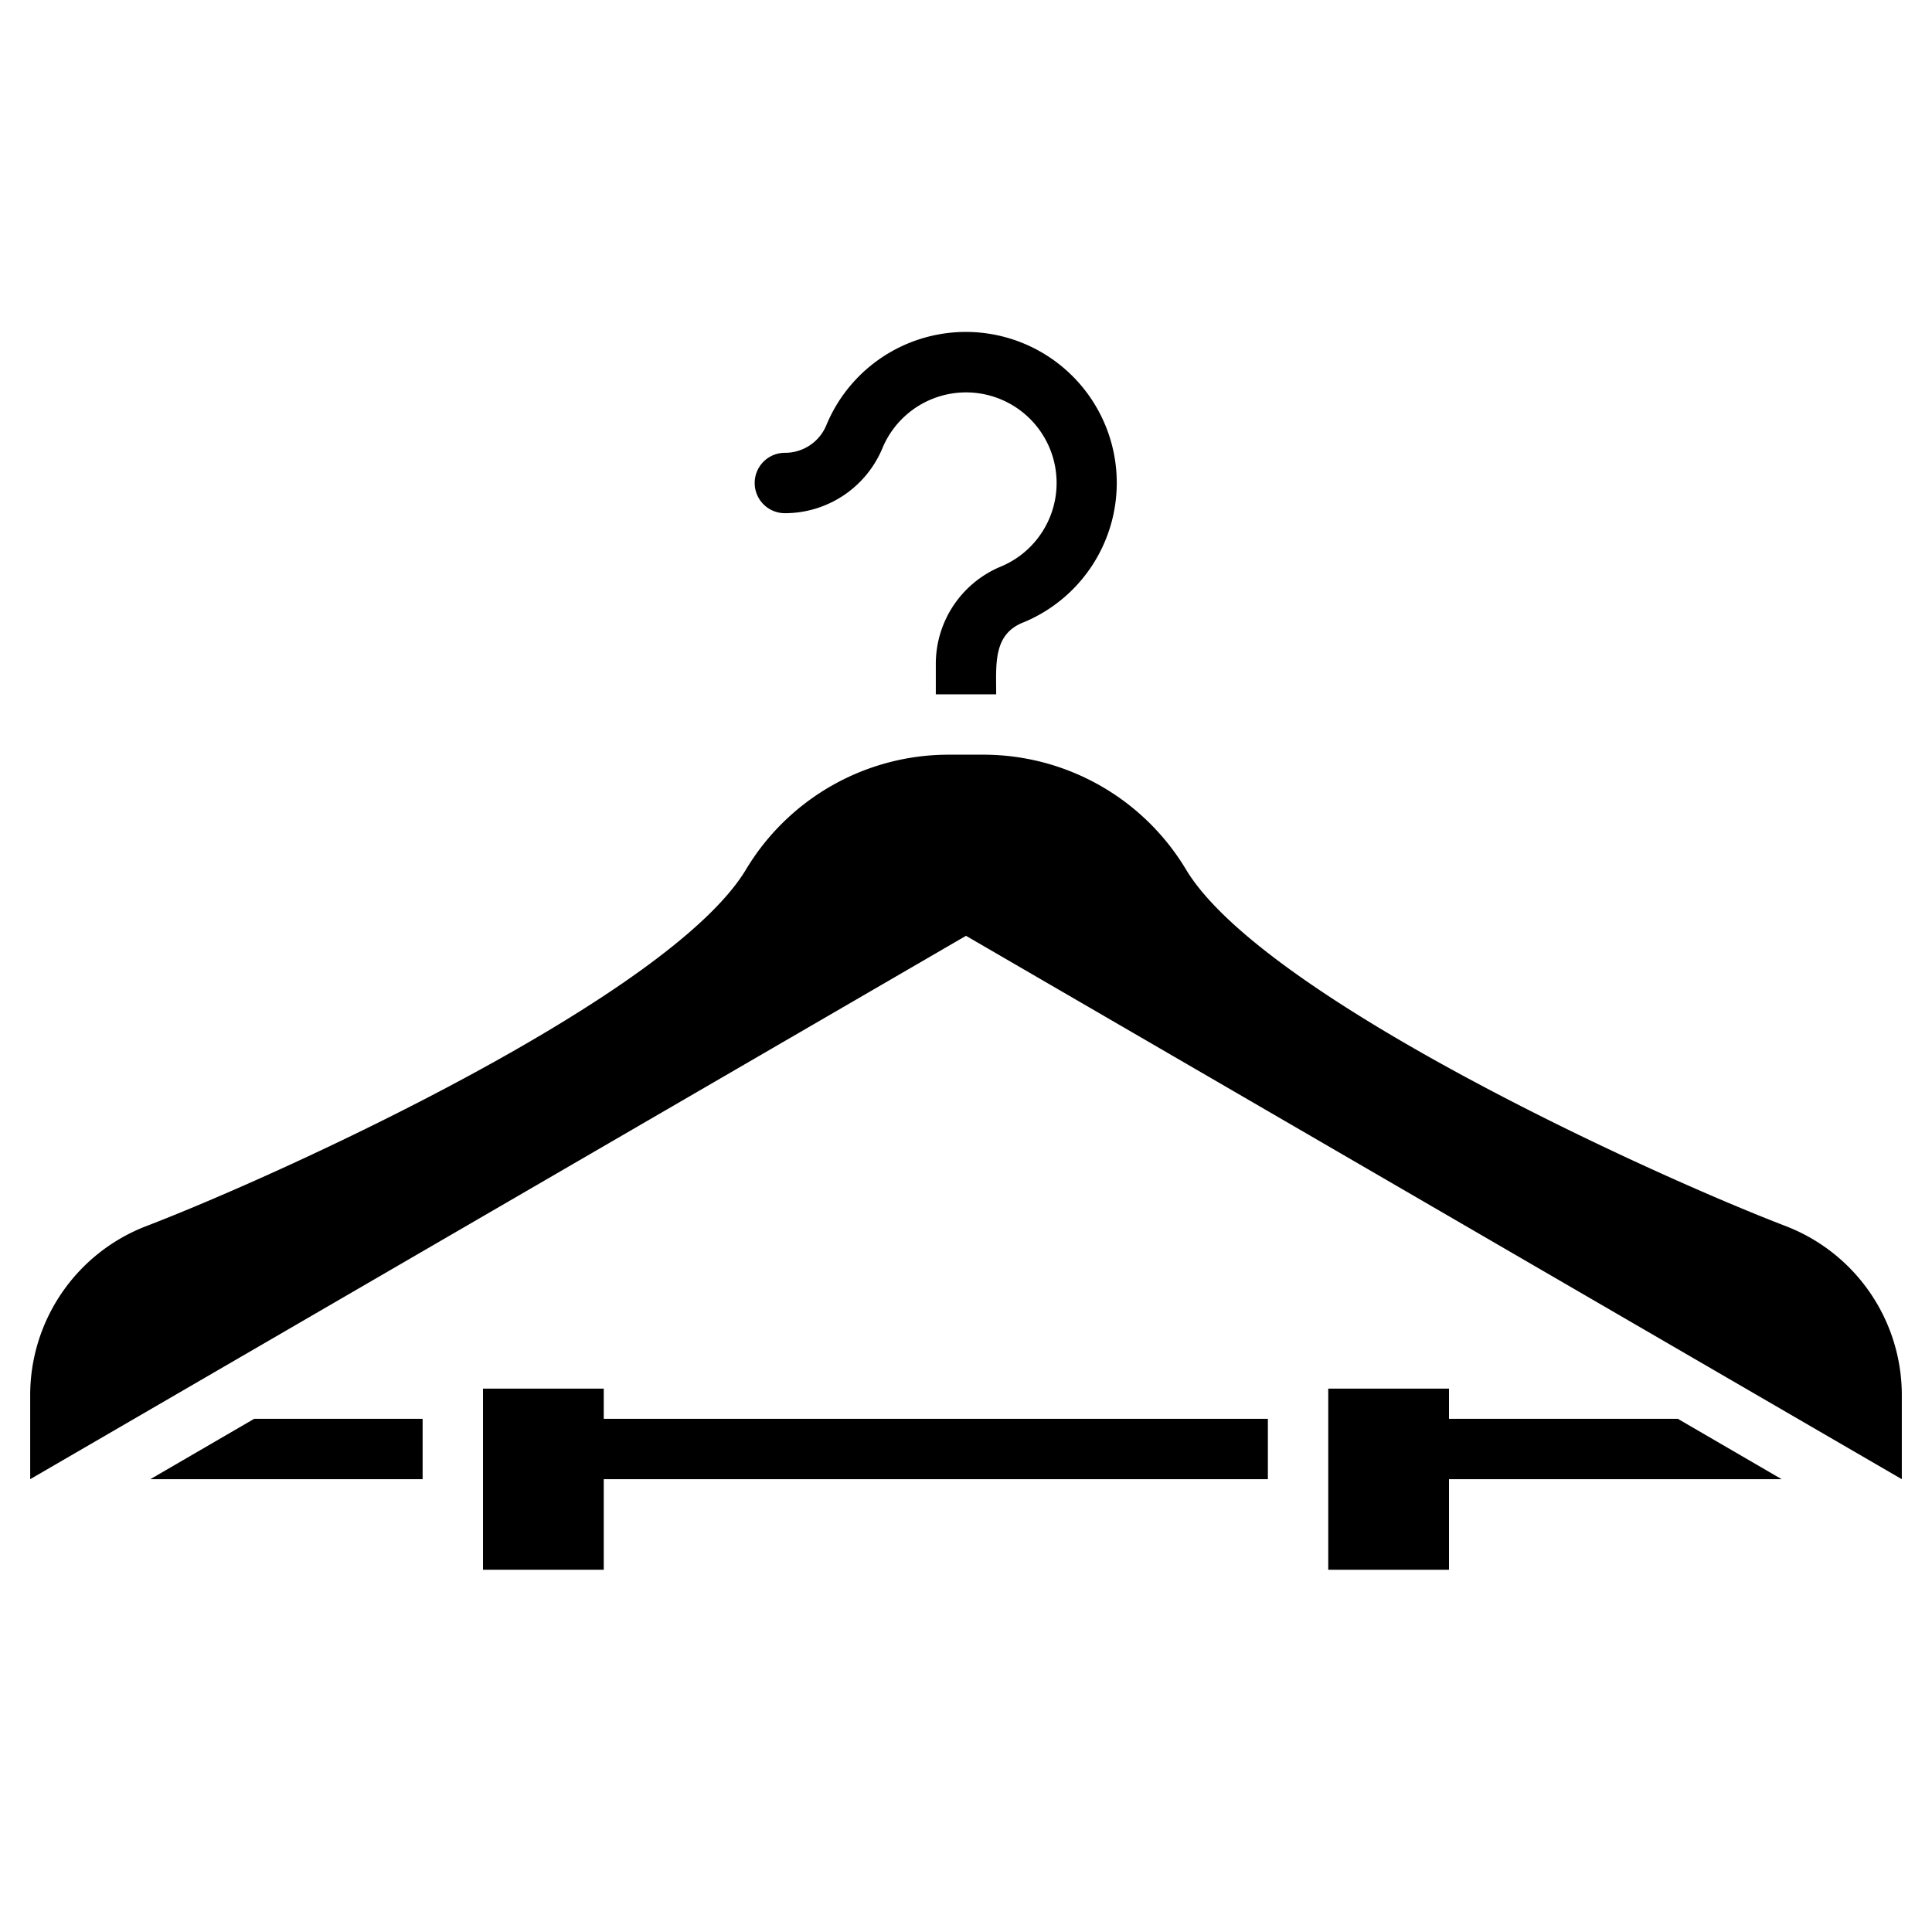 <svg xmlns="http://www.w3.org/2000/svg" viewBox="0 0 64 64"><title>Hanger Fashion</title><g id="Hanger_Fashion" data-name="Hanger Fashion"><path d="M26,17a3.5,3.5,0,0,0,3.23-2.15,3,3,0,1,1,3.92,3.92A3.49,3.49,0,0,0,31,22v1c.19,0,1.74,0,2,0,0-1-.11-2,.92-2.39a5,5,0,1,0-6.54-6.54A1.48,1.48,0,0,1,26,15,1,1,0,0,0,26,17Z"/><path d="M59.19,40.63C54.62,38.88,41.79,33,39.28,28.79A7.83,7.83,0,0,0,32.58,25H31.42a7.83,7.83,0,0,0-6.7,3.79C22.21,33,9.38,38.88,4.81,40.63A6,6,0,0,0,1,46.22V49L32,31,63,49V46.22A6,6,0,0,0,59.19,40.63Z"/><polygon points="48 47 48 46 44 46 44 52 48 52 48 49 59.02 49 55.58 47 48 47"/><polygon points="4.98 49 14 49 14 47 8.42 47 4.98 49"/><polygon points="20 46 16 46 16 52 20 52 20 49 42 49 42 47 20 47 20 46"/></g></svg>